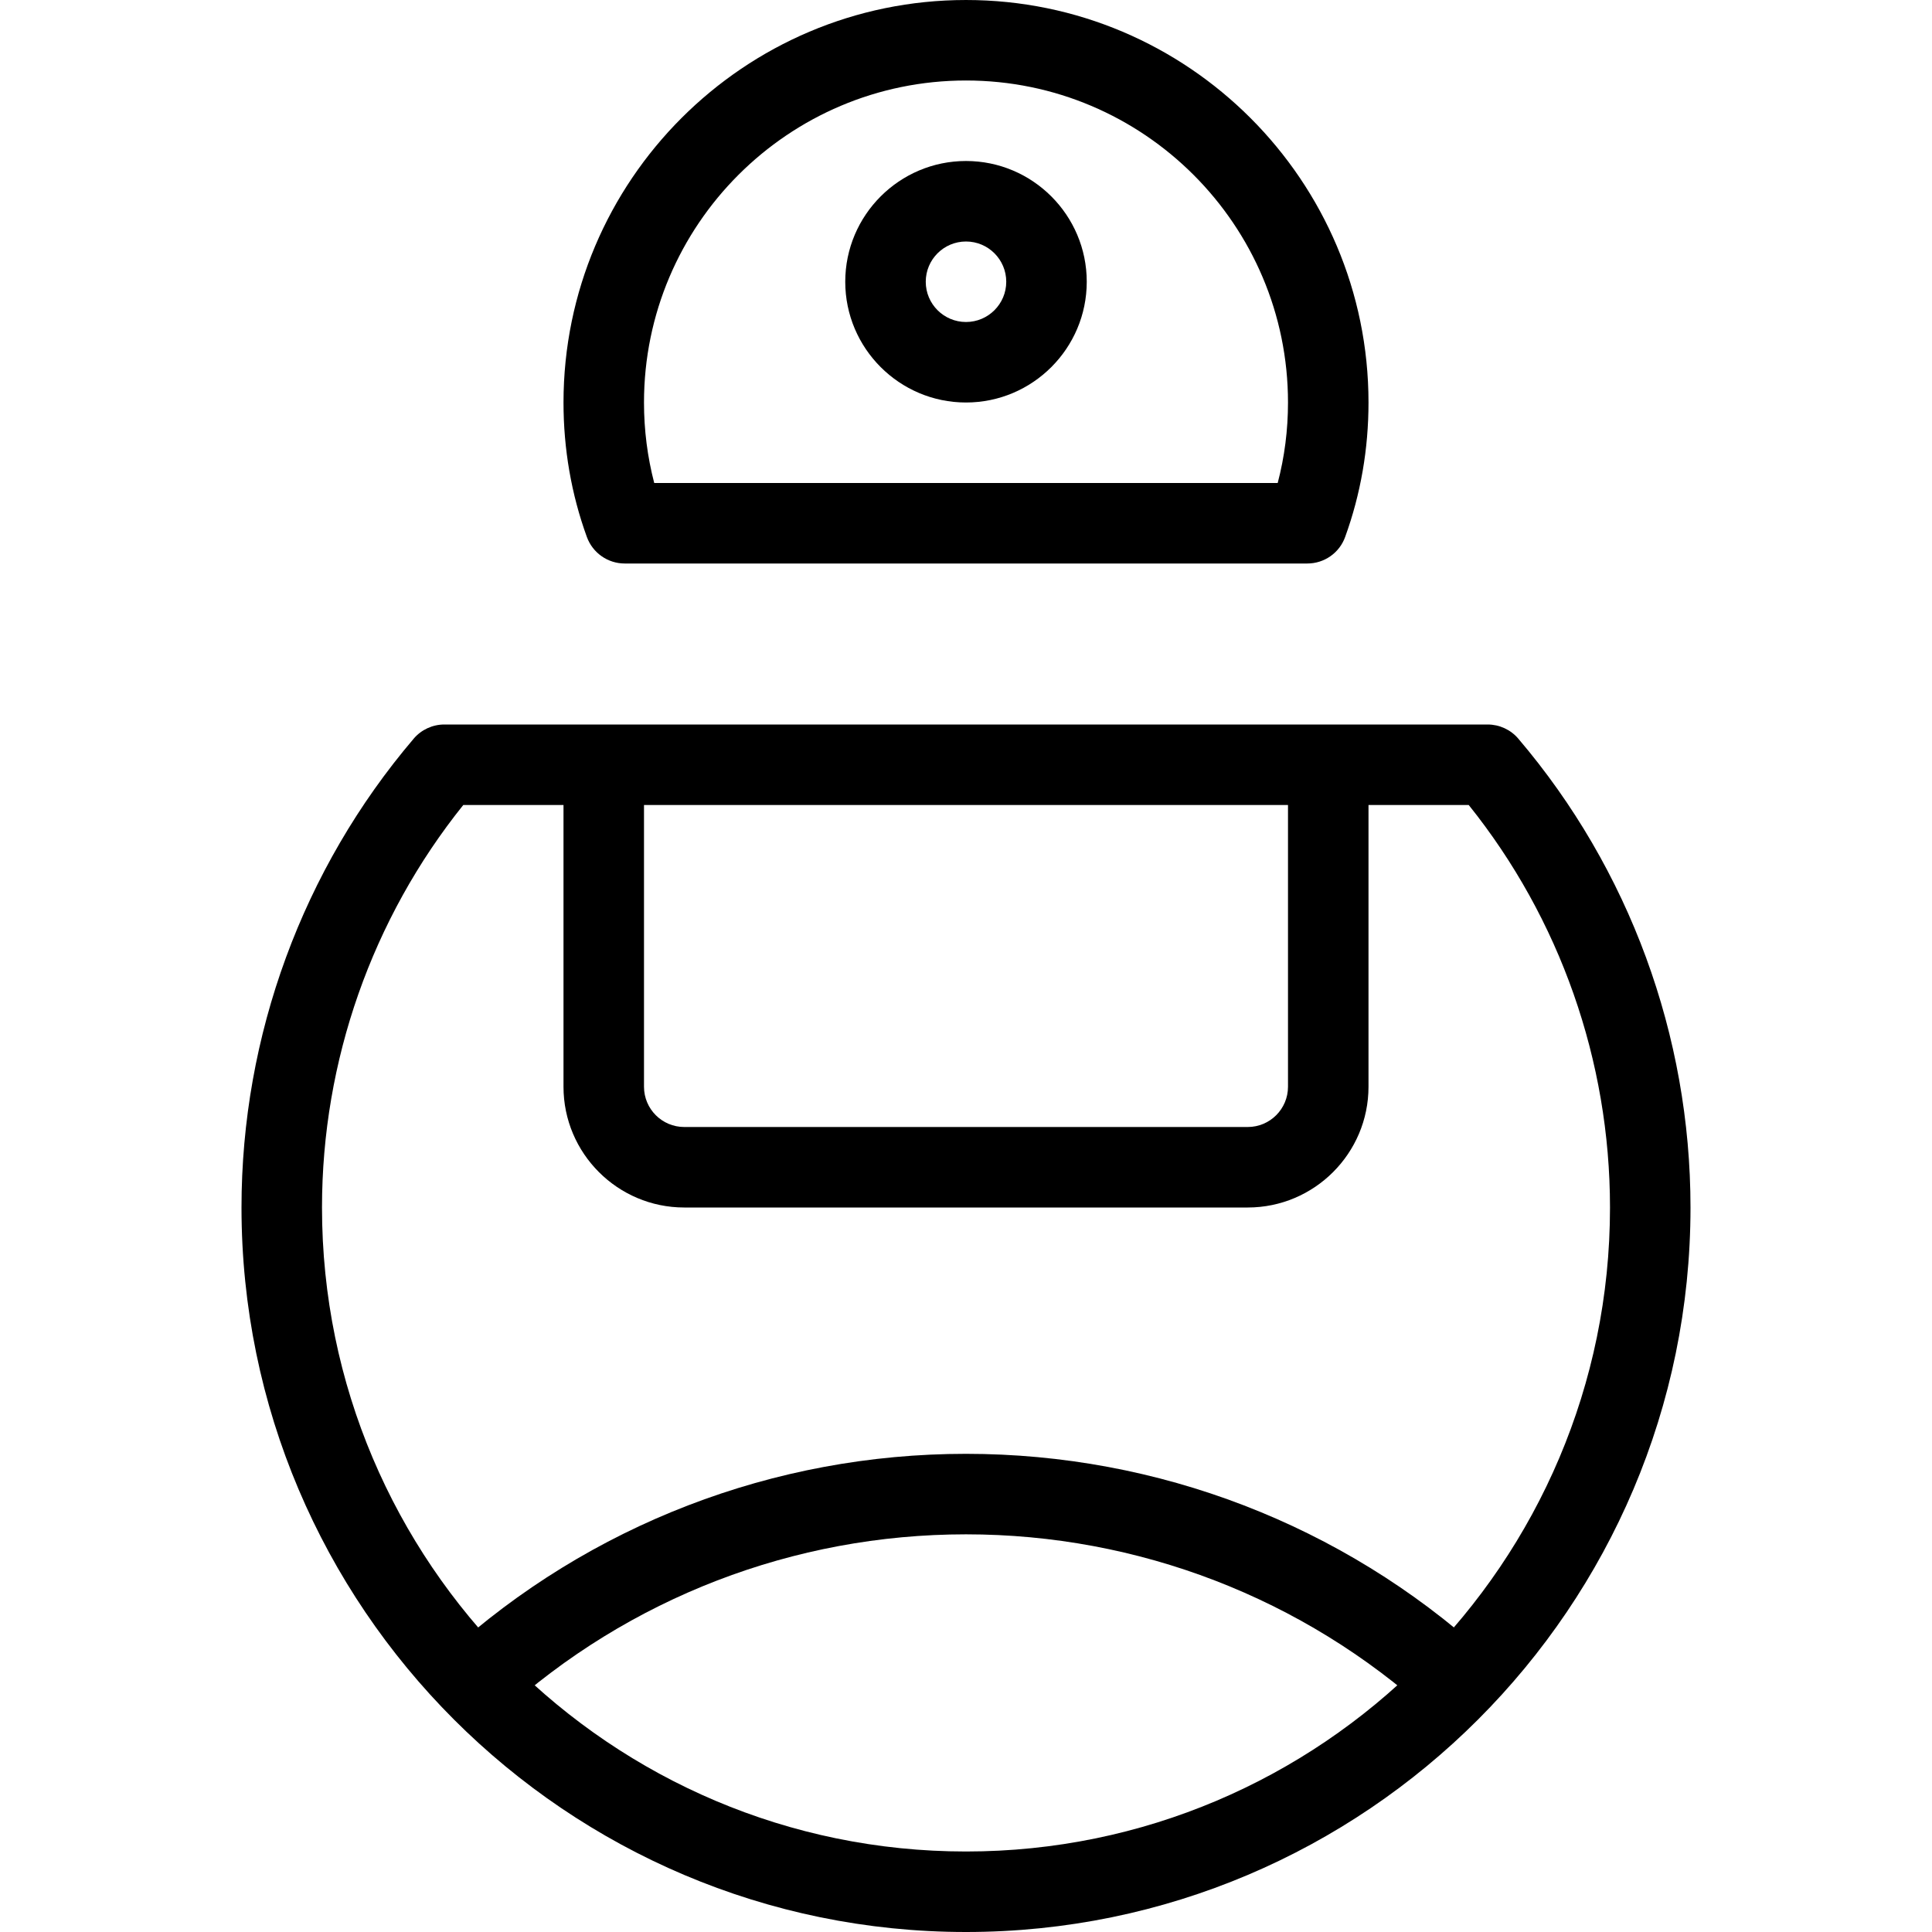 <svg id="_x31__px" enable-background="new 0 0 24 24" height="512" viewBox="0 0 24 24" width="512" xmlns="http://www.w3.org/2000/svg"><g><path d="m12 24c-4.962 0-9-4.038-9-9 0-2.136.76-4.204 2.139-5.824.095-.112.235-.176.381-.176h12.96c.146 0 .286.064.381.176 1.379 1.62 2.139 3.688 2.139 5.824 0 4.962-4.038 9-9 9zm-6.245-14c-1.133 1.412-1.755 3.178-1.755 5 0 4.411 3.589 8 8 8s8-3.589 8-8c0-1.822-.622-3.588-1.755-5z"/></g><g><path d="m16.24 7h-8.48c-.21 0-.398-.132-.47-.33-.193-.532-.29-1.093-.29-1.67 0-2.757 2.243-5 5-5s5 2.243 5 5c0 .577-.097 1.138-.29 1.67-.071.198-.259.33-.47.33zm-8.113-1h7.745c.085-.323.128-.658.128-1 0-2.206-1.794-4-4-4s-4 1.794-4 4c0 .342.043.677.127 1z"/></g><g><path d="m12 5c-.827 0-1.5-.673-1.5-1.5s.673-1.5 1.5-1.5 1.5.673 1.5 1.5-.673 1.5-1.5 1.5zm0-2c-.276 0-.5.224-.5.5s.224.5.5.5.5-.224.5-.5-.224-.5-.5-.5z"/></g><g><path d="m17.764 21.281c-1.579-1.432-3.626-2.221-5.764-2.221s-4.185.789-5.764 2.221l-.672-.741c1.763-1.599 4.049-2.48 6.436-2.48s4.673.881 6.436 2.479z"/></g><g><path d="m15.5 15h-7c-.827 0-1.5-.673-1.5-1.5v-4h1v4c0 .276.224.5.5.5h7c.276 0 .5-.224.5-.5v-4h1v4c0 .827-.673 1.5-1.5 1.5z"/></g></svg>